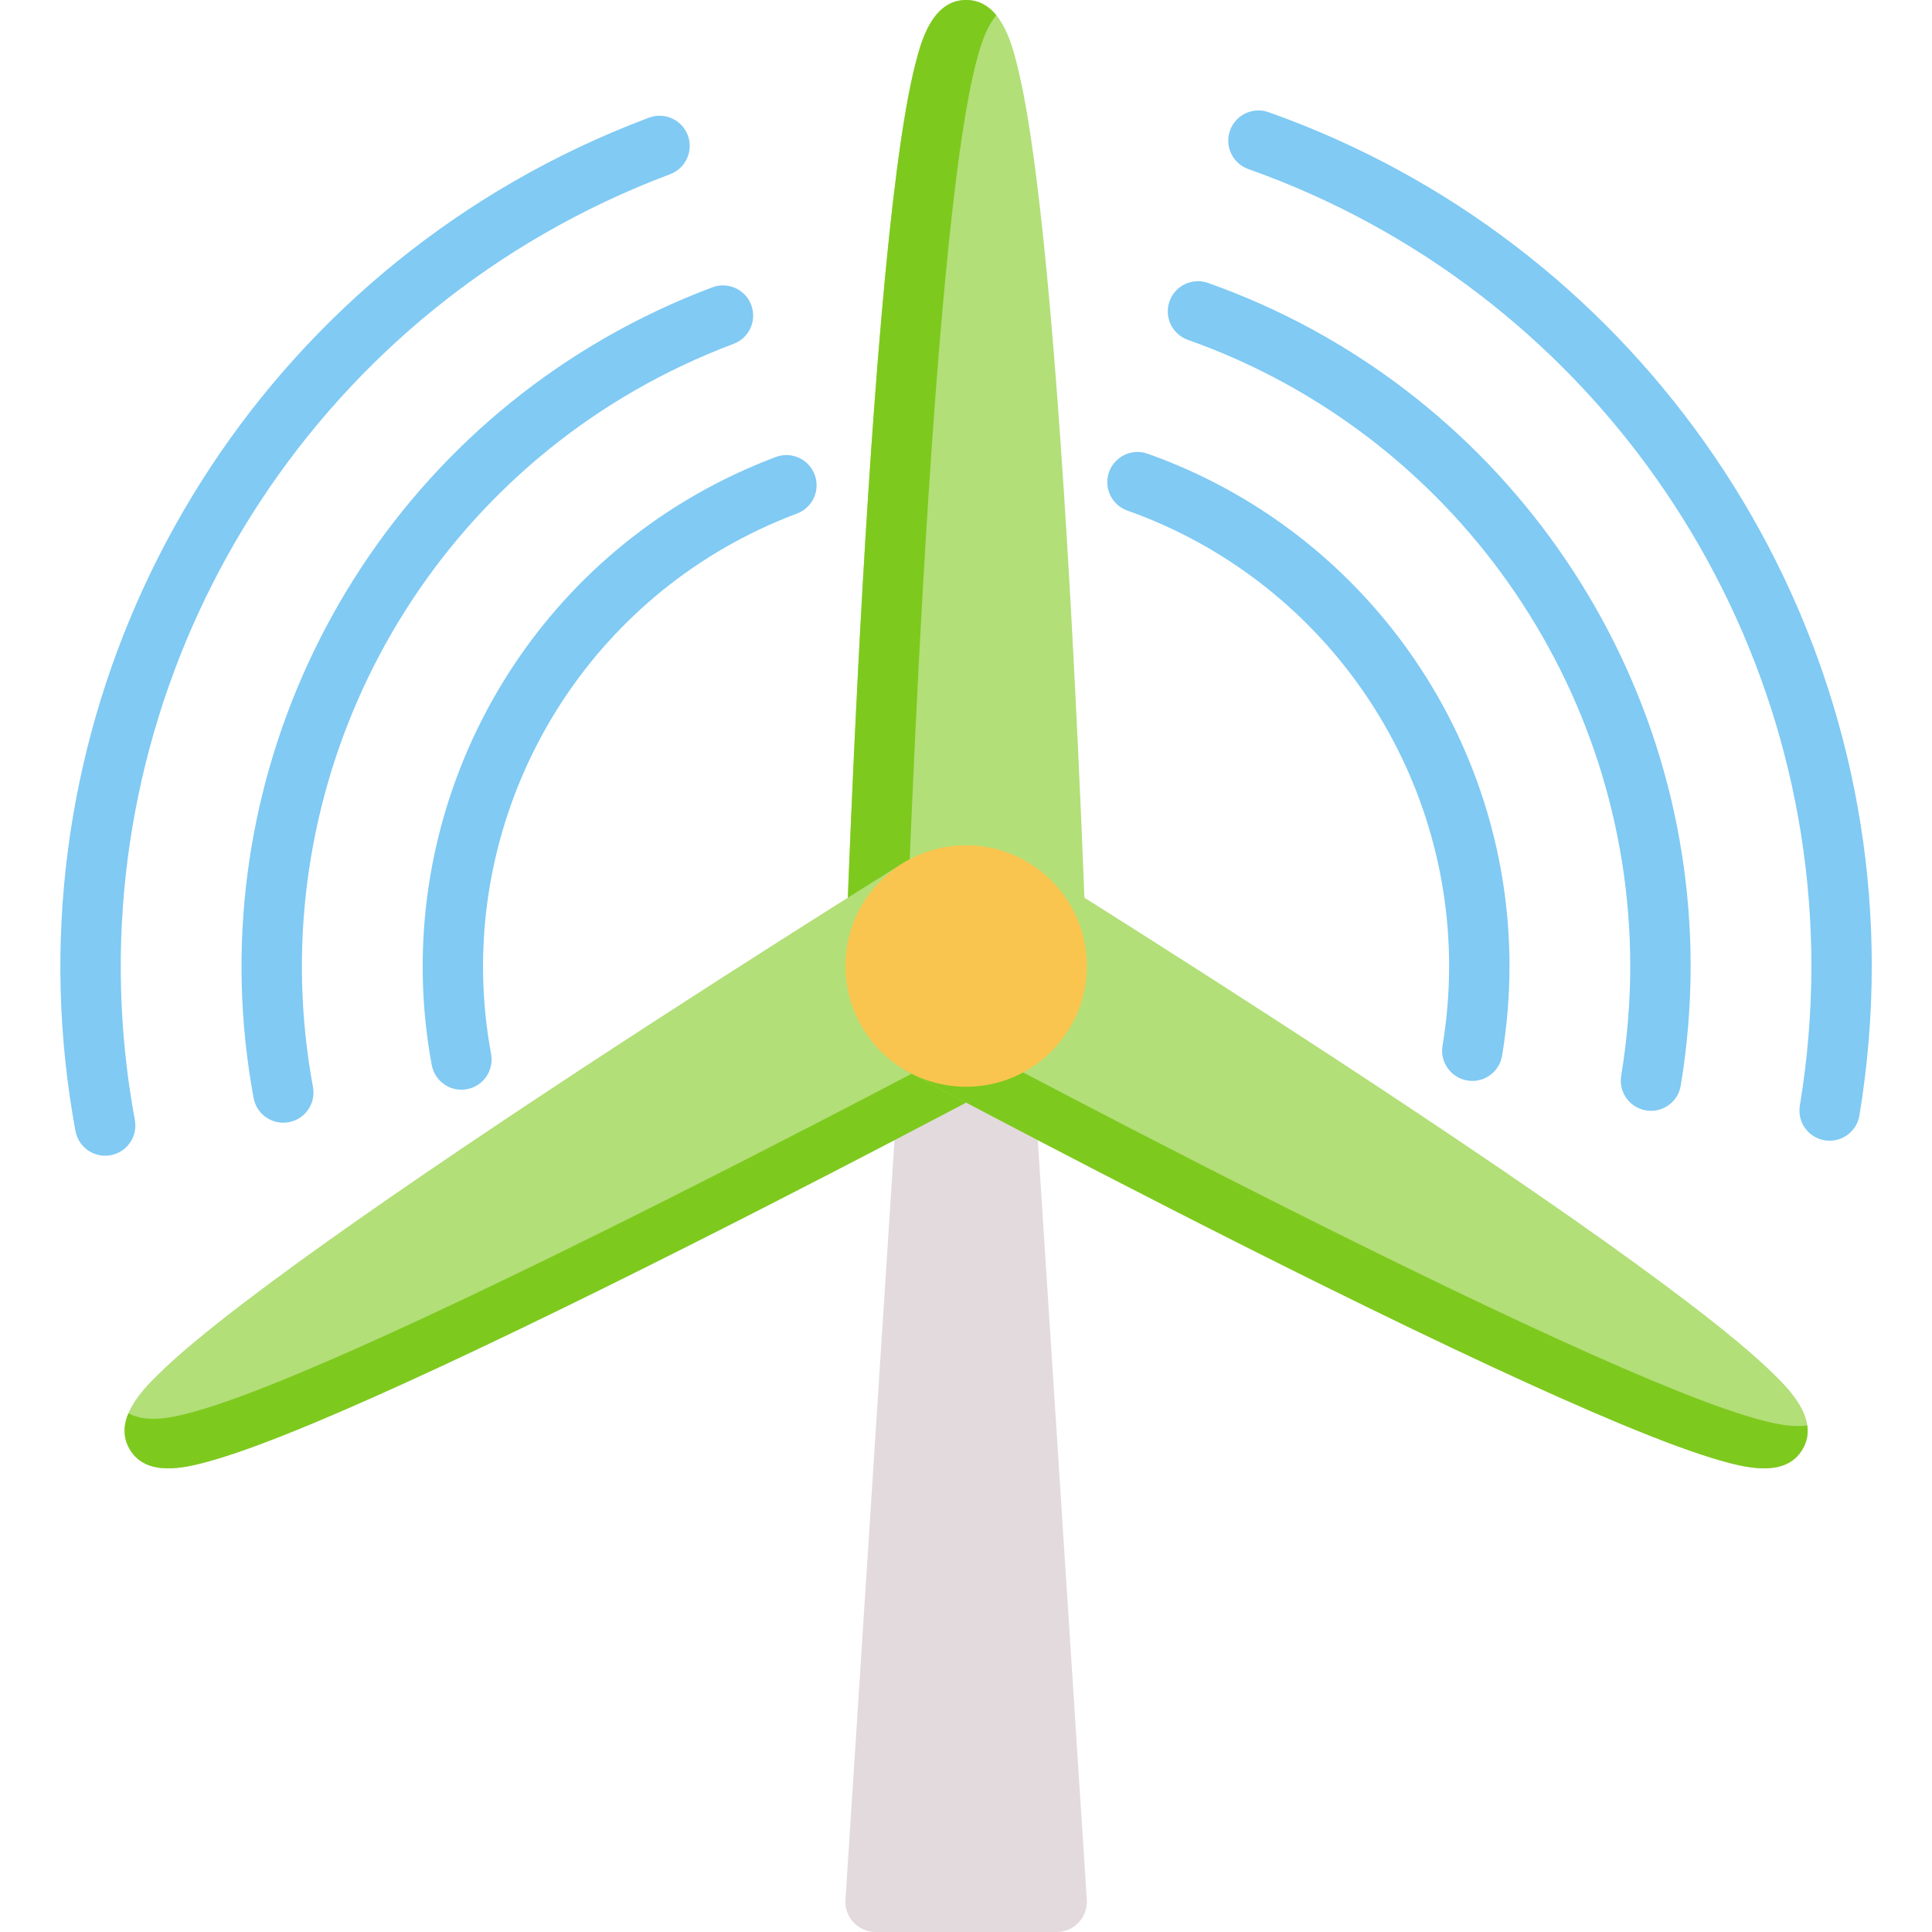 <svg height="512pt" viewBox="-16 0 512 512" width="512pt" xmlns="http://www.w3.org/2000/svg"><path d="m272.016 503.484-16-248c-.27-4.207-3.762-7.484-7.98-7.484h-16c-4.219 0-7.715 3.273-7.984 7.484l-16 248c-.145 2.207.637 4.375 2.148 5.988 1.512 1.613 3.625 2.527 5.836 2.527h48c2.211 0 4.324-.914 5.836-2.527 1.512-1.613 2.289-3.781 2.145-5.988zm0 0" fill="#e3dadd"/><path d="m266.016 131.484c-2.332-36.168-4.871-65.02-7.547-85.758-1.641-12.719-3.297-22.227-5.062-29.07-1.395-5.406-4.301-16.656-13.375-16.656-9.07 0-11.973 11.25-13.371 16.656-1.766 6.844-3.422 16.352-5.062 29.07-2.676 20.738-5.215 49.59-7.547 85.758-3.961 61.418-5.992 123.637-6.016 124.258-.066 2.164.742 4.266 2.25 5.824 1.508 1.555 3.582 2.434 5.746 2.434h48c2.168 0 4.242-.879 5.75-2.434 1.504-1.559 2.316-3.66 2.246-5.824-.02-.621-2.047-62.84-6.012-124.258zm0 0" fill="#b2df78"/><path d="m224.035 255.742c.023-.621 2.051-62.84 6.016-124.258 2.332-36.168 4.871-65.02 7.547-85.758 1.641-12.719 3.297-22.227 5.062-29.07.859-3.324 2.289-8.855 5.371-12.625-1.93-2.359-4.504-4.031-8-4.031-9.07 0-11.973 11.25-13.371 16.656-1.766 6.844-3.422 16.352-5.062 29.07-2.676 20.738-5.215 49.59-7.547 85.758-3.961 61.418-5.992 123.637-6.016 124.258-.066 2.164.742 4.266 2.25 5.824 1.508 1.555 3.582 2.434 5.746 2.434h16c-2.164 0-4.238-.879-5.746-2.434-1.508-1.559-2.316-3.66-2.25-5.824zm0 0" fill="#7ec91e"/><path d="m258.961 272.785-24-41.57c-1.082-1.875-2.879-3.23-4.98-3.758-2.105-.527-4.328-.18-6.168.965-.527.324-53.395 33.191-104.605 67.332-30.152 20.105-53.871 36.73-70.492 49.418-10.195 7.781-17.602 13.969-22.645 18.918-3.984 3.914-12.273 12.051-7.738 19.91 4.297 7.445 14.383 5.117 21.109 3.25 6.809-1.895 15.871-5.211 27.707-10.148 19.297-8.055 45.555-20.281 78.043-36.344 55.172-27.277 110.066-56.629 110.617-56.922 1.91-1.02 3.324-2.773 3.918-4.859.594-2.082.32-4.316-.766-6.191zm0 0" fill="#b2df78"/><path d="m258.961 272.785-3.523-6.105c-.703 1.719-1.98 3.148-3.629 4.031-.547.293-55.445 29.645-110.617 56.922-32.488 16.062-58.746 28.289-78.043 36.34-11.832 4.938-20.895 8.258-27.707 10.152-5.207 1.445-12.422 3.164-17.414.41-1.258 3-1.547 6.254.305 9.465 4.301 7.445 14.383 5.121 21.109 3.25 6.812-1.891 15.875-5.211 27.707-10.148 19.297-8.051 45.555-20.281 78.043-36.344 55.172-27.277 110.07-56.625 110.617-56.918 1.91-1.023 3.324-2.777 3.918-4.859.594-2.086.32-4.32-.766-6.195zm0 0" fill="#7ec91e"/><path d="m453.996 364.094c-5.043-4.953-12.449-11.141-22.645-18.922-16.621-12.688-40.34-29.312-70.492-49.414-51.211-34.145-104.078-67.012-104.605-67.336-1.84-1.145-4.062-1.492-6.168-.965-2.102.527-3.898 1.883-4.98 3.762l-24 41.566c-1.082 1.875-1.359 4.113-.766 6.195s2.008 3.836 3.918 4.859c.547.293 55.445 29.645 110.617 56.922 32.488 16.062 58.746 28.289 78.043 36.34 11.832 4.938 20.895 8.258 27.703 10.152 6.73 1.867 16.812 4.195 21.113-3.25 4.539-7.859-3.754-16-7.738-19.91zm0 0" fill="#b2df78"/><path d="m449.602 376.035c-6.809-1.891-15.871-5.211-27.707-10.148-19.297-8.051-45.555-20.277-78.043-36.34-55.168-27.277-110.066-56.629-110.613-56.922-1.91-1.023-3.324-2.777-3.918-4.859-.598-2.082-.32-4.32.762-6.195l19.633-34c-1.938.59-3.59 1.883-4.609 3.645l-24 41.57c-1.082 1.875-1.359 4.109-.762 6.195.594 2.082 2.008 3.836 3.918 4.859.547.293 55.441 29.641 110.613 56.918 32.488 16.062 58.746 28.293 78.043 36.344 11.836 4.938 20.898 8.258 27.707 10.148 6.727 1.871 16.812 4.195 21.109-3.25 1.211-2.094 1.5-4.207 1.215-6.254-4.387.617-9.434-.621-13.348-1.711zm0 0" fill="#7ec91e"/><path d="m240.031 224c-17.645 0-32 14.355-32 32s14.355 32 32 32c17.648 0 32-14.355 32-32s-14.352-32-32-32zm0 0" fill="#fac54f"/><g fill="#80caf4"><path d="m468.879 302.305c-.438 0-.879-.035-1.324-.109-4.355-.723-7.305-4.844-6.578-9.203 2.027-12.211 3.059-24.656 3.059-36.992 0-94.711-59.961-179.582-149.203-211.191-4.168-1.477-6.348-6.047-4.871-10.211 1.477-4.168 6.047-6.348 10.211-4.871 95.617 33.867 159.863 124.797 159.863 226.273 0 13.211-1.102 26.539-3.273 39.613-.652 3.918-4.043 6.691-7.883 6.691zm0 0"/><path d="m421.531 294.379c-.434 0-.875-.035-1.32-.109-4.355-.723-7.305-4.844-6.578-9.203 1.594-9.594 2.398-19.375 2.398-29.066 0-74.418-47.109-141.102-117.23-165.938-4.164-1.477-6.344-6.047-4.867-10.211 1.473-4.168 6.047-6.348 10.211-4.871 76.496 27.094 127.887 99.84 127.887 181.02 0 10.566-.879 21.23-2.617 31.688-.648 3.918-4.039 6.691-7.883 6.691zm0 0"/><path d="m374.188 286.457c-.438 0-.879-.035-1.32-.109-4.359-.727-7.305-4.844-6.582-9.203 1.16-6.98 1.746-14.094 1.746-21.145 0-54.121-34.262-102.621-85.258-120.684-4.164-1.473-6.344-6.047-4.871-10.211 1.477-4.164 6.051-6.344 10.215-4.871 57.371 20.32 95.914 74.879 95.914 135.766 0 7.926-.66 15.922-1.961 23.766-.652 3.914-4.043 6.691-7.883 6.691zm0 0"/><path d="m11.863 306.277c-3.781 0-7.145-2.691-7.859-6.543-18.48-99.742 28.148-200.844 116.031-251.582 11.441-6.605 23.535-12.316 35.945-16.969 4.137-1.555 8.746.543 10.297 4.68 1.555 4.137-.543 8.746-4.68 10.297-11.586 4.348-22.879 9.68-33.562 15.852-82.023 47.355-125.547 141.719-108.297 234.809.805 4.344-2.062 8.52-6.41 9.324-.492.09-.98.133-1.465.133zm0 0"/><path d="m59.066 297.531c-3.781 0-7.141-2.691-7.855-6.543-14.785-79.793 22.52-160.676 92.824-201.266 9.152-5.285 18.828-9.855 28.754-13.578 4.133-1.551 8.746.543 10.301 4.68 1.551 4.141-.543 8.75-4.684 10.301-9.102 3.418-17.977 7.605-26.371 12.453-64.449 37.207-98.645 111.352-85.09 184.492.805 4.344-2.066 8.52-6.41 9.324-.492.094-.984.137-1.469.137zm0 0"/><path d="m106.273 288.785c-3.781 0-7.141-2.691-7.855-6.543-11.09-59.848 16.887-120.508 69.617-150.949 6.859-3.961 14.117-7.387 21.562-10.184 4.141-1.551 8.75.543 10.301 4.68 1.551 4.141-.543 8.75-4.68 10.305-6.625 2.484-13.082 5.531-19.184 9.055-46.871 27.062-71.742 80.984-61.887 134.18.805 4.344-2.062 8.52-6.41 9.324-.492.09-.98.133-1.465.133zm0 0"/></g></svg>